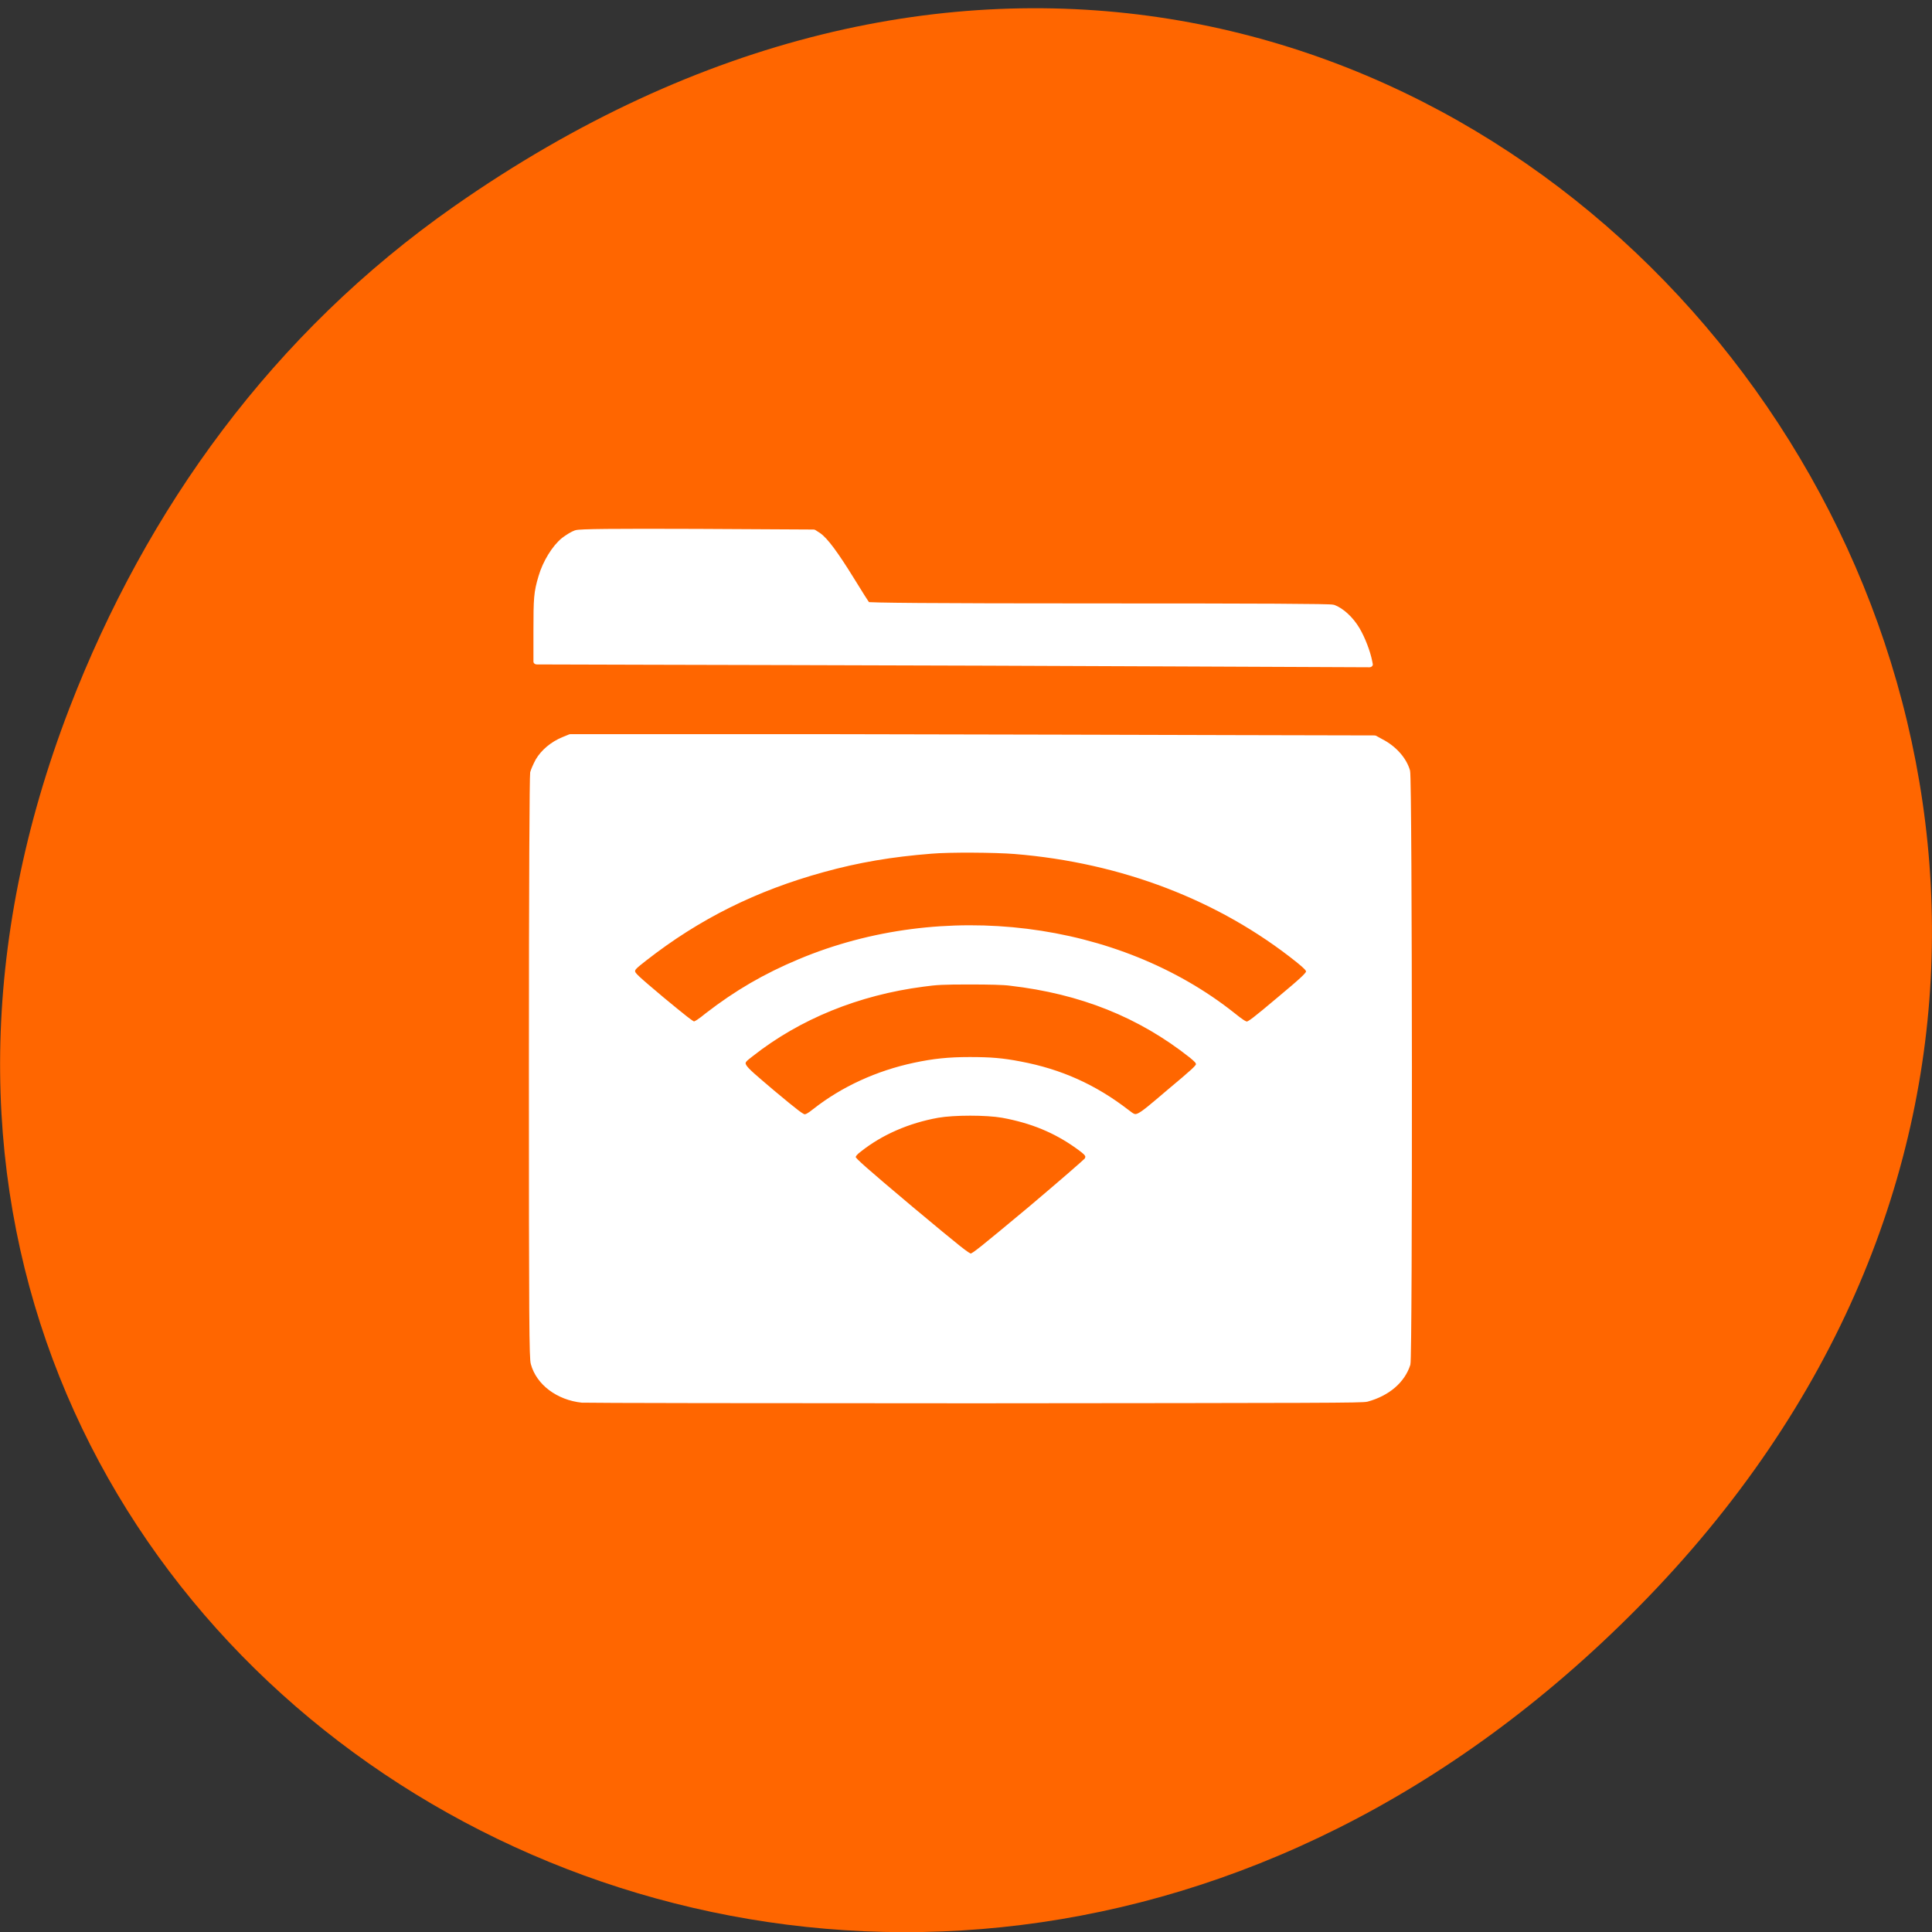 <svg xmlns="http://www.w3.org/2000/svg" viewBox="0 0 24 24"><rect x="0" y="0" width="24" height="24" fill="#333333" stroke="none"/><path d="m 5.641 2.563 c 12.273 -8.59 24.711 7.277 14.711 17.402 c -9.422 9.539 -24.06 0.695 -19.488 -11.172 c 0.957 -2.477 2.523 -4.652 4.777 -6.23" fill="#f60"/><g fill="#fff" stroke="#fff" stroke-linejoin="round" stroke-linecap="round" transform="matrix(0.12 0 0 0.1 5.813 7.199)"><path d="m 11.824 102.02 c -2.475 -0.312 -4.527 -2.148 -5.081 -4.609 c -0.163 -0.625 -0.195 -5.04 -0.195 -36.754 c 0 -23.396 0.065 -36.25 0.13 -36.676 c 0.065 -0.312 0.326 -1.016 0.554 -1.523 c 0.554 -1.133 1.531 -2.109 2.638 -2.656 l 0.717 -0.352 h 27.1 c 14.918 0.039 33.647 0.078 41.66 0.117 l 14.527 0.039 l 0.651 0.43 c 1.335 0.82 2.41 2.226 2.769 3.75 c 0.228 0.898 0.261 72.844 0.033 73.7 c -0.554 2.109 -2.117 3.711 -4.267 4.414 c -0.521 0.156 -4.397 0.156 -40.552 0.195 c -22.02 0 -40.32 -0.039 -40.682 -0.078 m 46.35 -23.865 c 3.159 -3.203 5.83 -5.976 5.896 -6.132 c 0.195 -0.469 0.065 -0.664 -0.977 -1.562 c -2.28 -1.953 -4.723 -3.164 -7.752 -3.828 c -1.661 -0.352 -5.05 -0.352 -6.71 0 c -3.094 0.664 -5.896 2.148 -8.08 4.218 c -0.489 0.43 -0.651 0.703 -0.651 0.937 c 0 0.234 1.14 1.445 5.896 6.249 c 5.146 5.156 5.961 5.937 6.254 5.937 c 0.293 0 1.075 -0.781 6.124 -5.82 m -22.279 -12.186 c 2.931 -2.773 6.514 -4.726 10.325 -5.703 c 1.987 -0.508 3.55 -0.703 5.7 -0.703 c 2.182 0 3.387 0.117 5.244 0.547 c 4.137 0.937 7.654 2.812 11.07 5.976 c 1.042 0.937 0.847 1.055 4.332 -2.5 c 2.573 -2.578 3.03 -3.086 3.03 -3.359 c 0 -0.273 -0.163 -0.469 -0.717 -1.016 c -5.309 -5.04 -11.4 -7.968 -18.729 -8.983 c -0.684 -0.117 -2.182 -0.156 -4.234 -0.156 c -2.703 0 -3.387 0.039 -4.788 0.273 c -6.775 1.055 -12.898 4.062 -17.784 8.671 c -1.303 1.25 -1.433 0.937 2.15 4.609 c 2.573 2.578 3.094 3.047 3.355 3.047 c 0.228 0 0.521 -0.195 1.042 -0.703 m -11.11 -11.913 c 3.03 -2.812 5.993 -4.882 9.576 -6.679 c 14.82 -7.46 32.865 -4.765 44.852 6.679 c 0.847 0.82 1.205 1.094 1.433 1.094 c 0.261 0 0.847 -0.547 3.322 -3.047 c 2.541 -2.539 3.03 -3.125 3.03 -3.398 c 0 -0.234 -0.195 -0.508 -1.042 -1.328 c -8.05 -7.734 -18.208 -12.421 -29.347 -13.514 c -2.02 -0.195 -6.775 -0.234 -8.632 -0.039 c -4.137 0.391 -7.589 1.094 -11.237 2.304 c -6.97 2.304 -12.898 5.82 -18.468 11.05 c -1.042 0.976 -1.205 1.172 -1.205 1.484 c 0 0.352 0.326 0.703 3.03 3.437 c 2.247 2.226 3.094 3.047 3.29 3.047 c 0.195 0 0.651 -0.352 1.401 -1.094" stroke-width="0.476"/><path d="m 54.2 10.352 c -13.224 -0.039 -29.25 -0.117 -35.569 -0.117 l -11.498 -0.039 v -3.75 c 0 -4.14 0.033 -4.843 0.521 -6.796 c 0.423 -1.758 1.401 -3.671 2.345 -4.57 c 0.391 -0.352 0.912 -0.742 1.205 -0.859 c 0.358 -0.156 3.876 -0.195 12.54 -0.156 l 12.02 0.078 l 0.456 0.352 c 0.717 0.586 1.791 2.344 3.42 5.507 c 0.814 1.601 1.563 3.01 1.661 3.125 c 0.163 0.117 6.221 0.195 24.01 0.195 c 16.84 0 23.908 0.039 24.23 0.156 c 0.814 0.352 1.791 1.406 2.443 2.734 c 0.554 1.133 1.075 2.773 1.27 3.945 l 0.065 0.391 l -7.524 -0.039 c -4.137 -0.039 -18.338 -0.078 -31.595 -0.156" stroke-width="0.706"/></g></svg>
